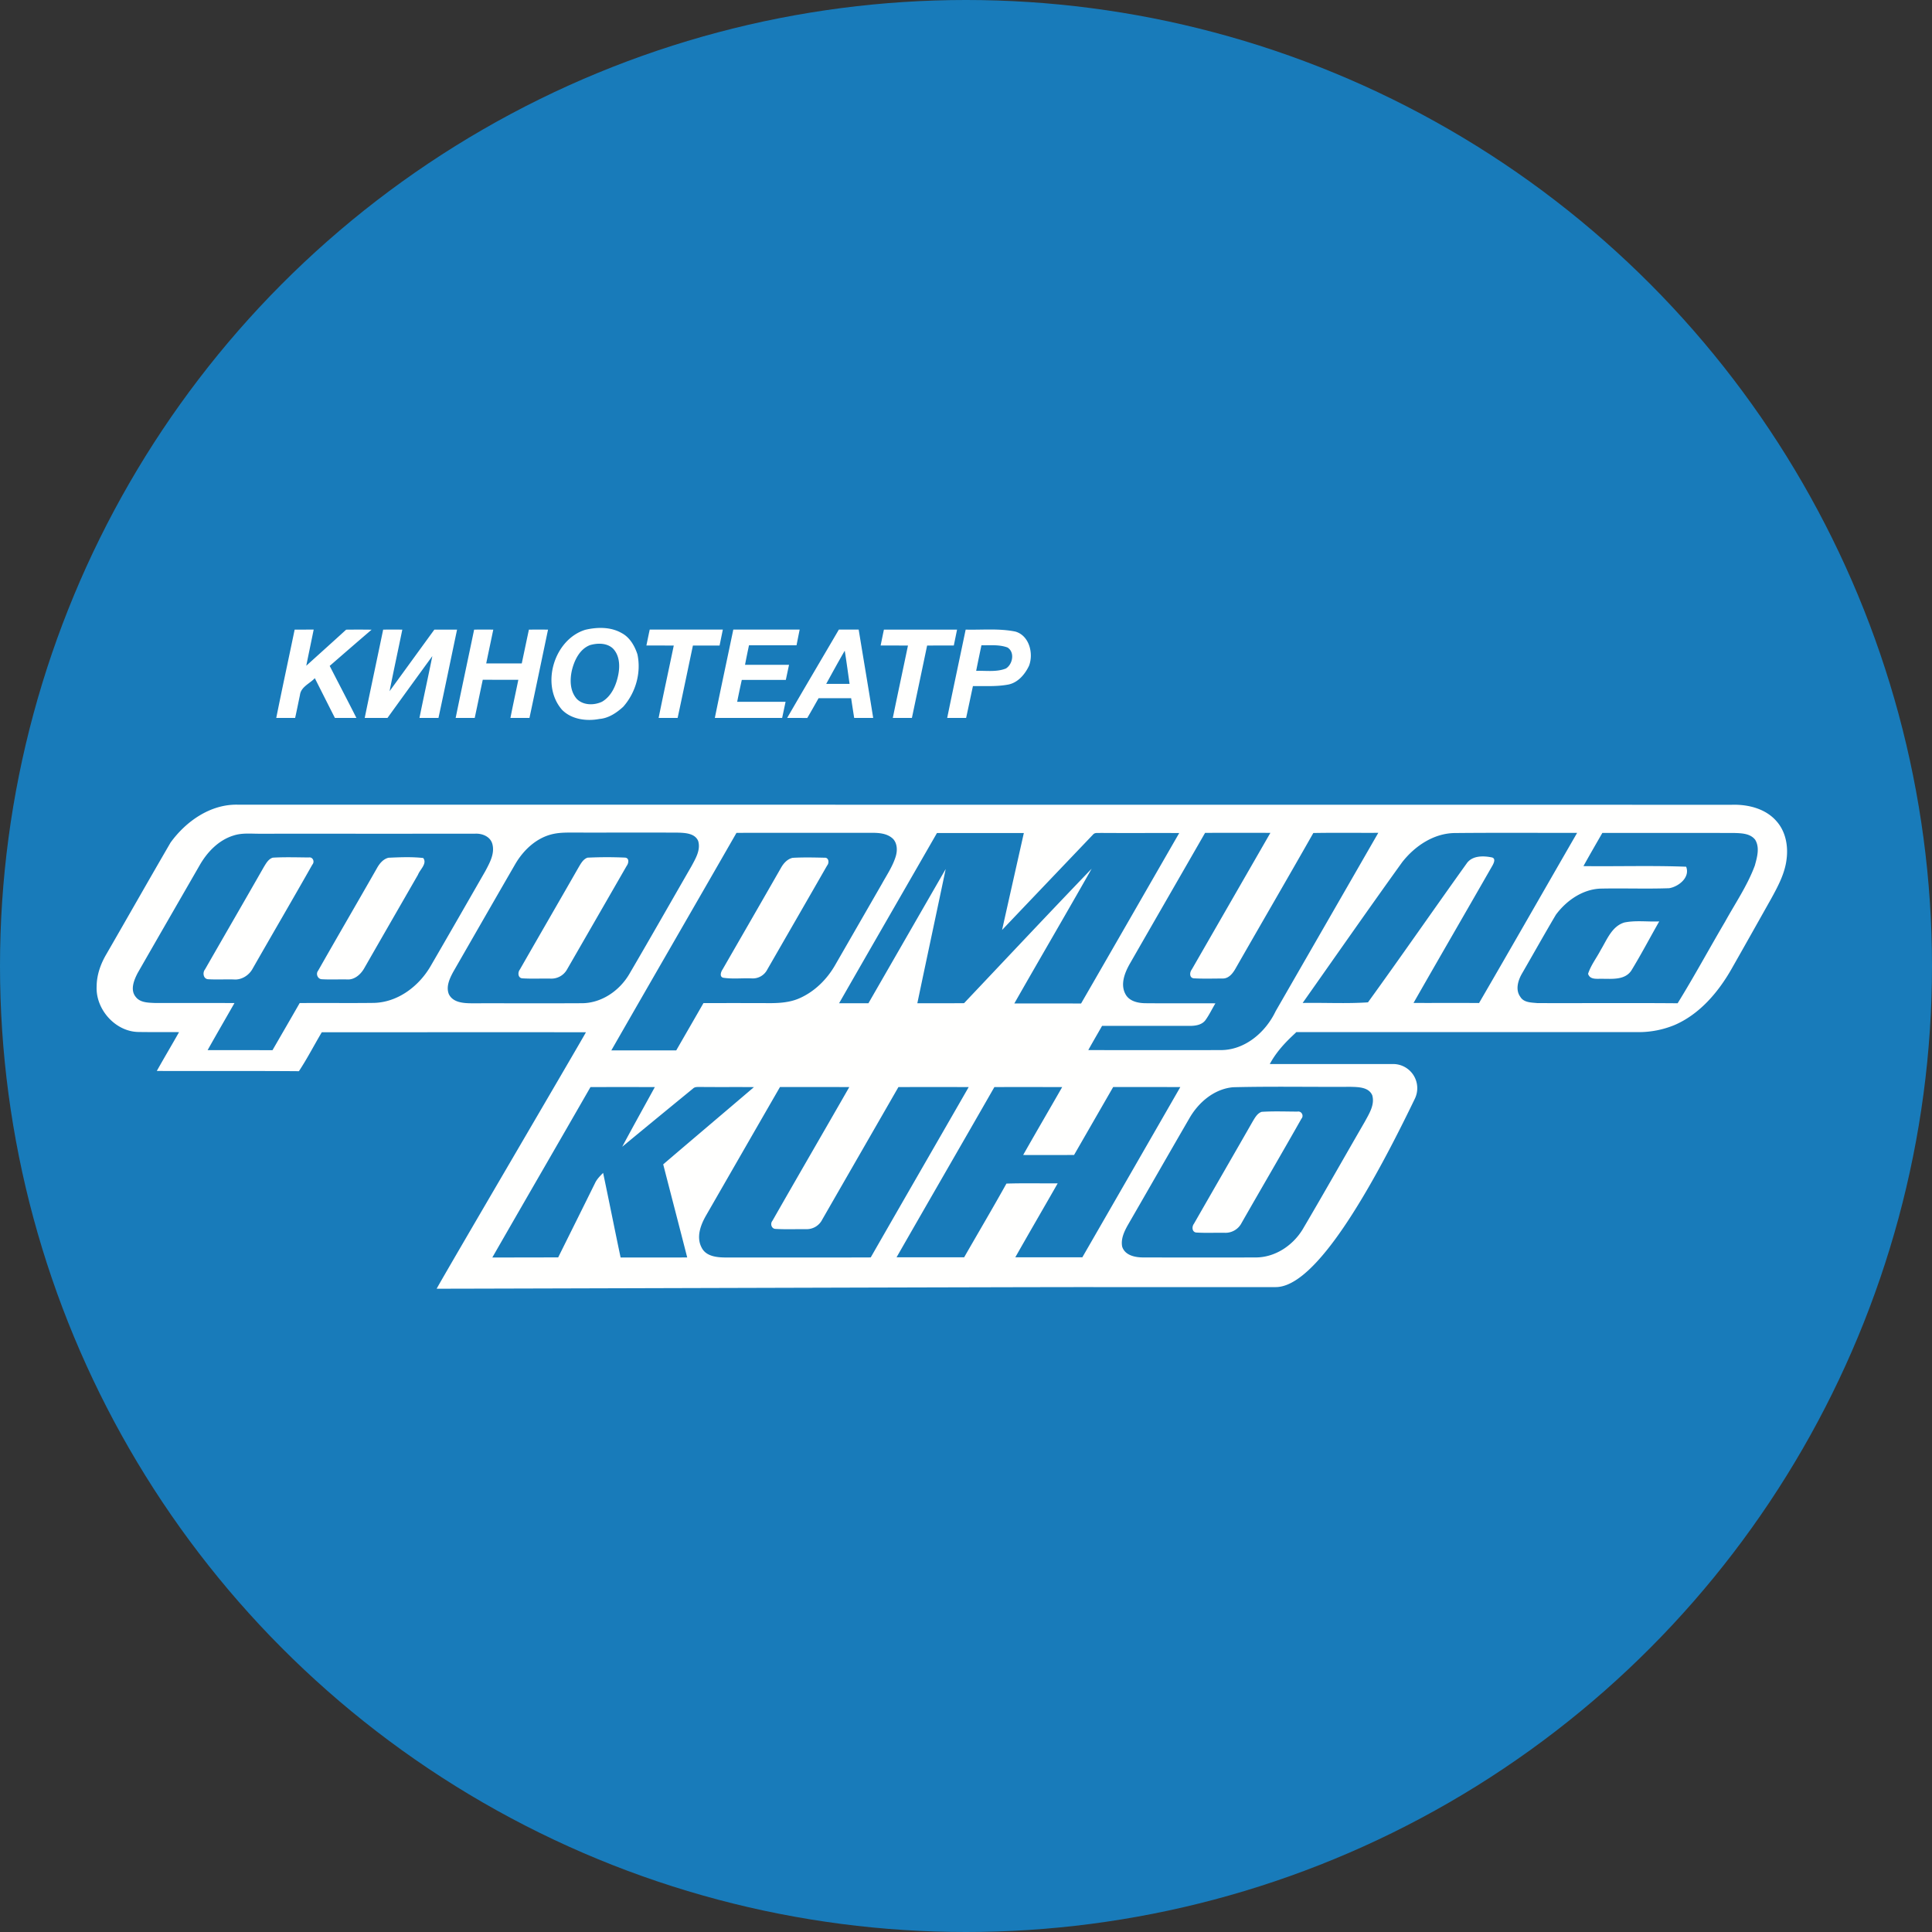 <svg xmlns="http://www.w3.org/2000/svg" xmlns:xlink="http://www.w3.org/1999/xlink" width="80" height="80"><rect width="100%" height="100%" fill="#333333" stroke="none"/><defs><circle id="formulakino__a" cx="40" cy="40" r="40"/></defs><g fill="none" fill-rule="evenodd"><use fill="#187BBA" xlink:href="#formulakino__a"/><path fill="#FFFFFE" d="M16.087 35.517c-.223.055-.377.246-.483.44-.807 1.416-1.629 2.823-2.433 4.24-.101.125-.02.334.14.35.358.023.718.001 1.076.01.298.015.552-.213.693-.46.74-1.293 1.485-2.584 2.228-3.876.082-.217.393-.464.216-.693-.474-.053-.96-.032-1.437-.011zm-4.792-.003c-.182.056-.278.237-.372.39-.808 1.416-1.626 2.826-2.436 4.24-.106.13-.068.381.118.403.358.023.717 0 1.075.01.321.029.636-.172.785-.454.819-1.435 1.654-2.861 2.468-4.3.108-.12.022-.326-.144-.297-.498-.004-.998-.021-1.494.008zm-1.627-.916c.354-.118.732-.072 1.097-.075 2.971-.002 5.943.002 8.914-.002.292-.014.63.12.71.433.104.396-.115.78-.294 1.119-.75 1.306-1.5 2.615-2.257 3.919-.487.847-1.37 1.517-2.366 1.536-1.02.013-2.042-.003-3.063.007-.373.651-.75 1.3-1.125 1.95l-2.687-.001c.365-.654.742-1.3 1.112-1.95-1.104-.004-2.208 0-3.311-.003-.27-.013-.595-.014-.777-.251-.24-.289-.074-.693.076-.984.852-1.488 1.71-2.974 2.566-4.46.314-.553.789-1.049 1.405-1.238zM52.24 46.04c-.177.061-.272.237-.364.389-.81 1.416-1.627 2.828-2.438 4.245-.09.114-.085.336.09.362.393.025.787.005 1.18.011a.75.75 0 00.705-.41c.822-1.44 1.66-2.87 2.476-4.313.114-.13 0-.328-.164-.295-.495-.002-.992-.022-1.485.01zm-1.18-1.02c1.619-.04 3.238-.007 4.855-.017.316.01.755.003.906.348.114.392-.126.76-.303 1.09-.861 1.486-1.705 2.984-2.577 4.463-.416.684-1.165 1.176-1.974 1.164-1.542.006-3.083.003-4.624 0-.333 0-.759-.08-.876-.447-.063-.32.086-.631.239-.902.848-1.468 1.689-2.94 2.54-4.407.38-.667 1.032-1.223 1.814-1.292zm-9.885-.006c.936-.005 1.872-.001 2.808-.001-.537.939-1.083 1.871-1.616 2.813.702.002 1.405 0 2.107 0l1.62-2.814c.926 0 1.853-.002 2.78.002a6125.23 6125.23 0 01-4.056 7.047h-2.776c.58-1.025 1.172-2.04 1.755-3.061-.708.005-1.416-.013-2.123.01-.57 1.024-1.167 2.033-1.75 3.051h-2.799c1.346-2.352 2.704-4.696 4.05-7.047zm-8.878-.002c.957 0 1.913-.003 2.87.002-1.057 1.845-2.126 3.684-3.18 5.533-.106.122-.042.342.135.34.42.024.841.006 1.262.01a.718.718 0 00.66-.392c1.051-1.831 2.106-3.661 3.158-5.492.97-.002 1.939-.002 2.91 0-1.351 2.352-2.709 4.7-4.057 7.054-2.01.008-4.02.002-6.029.003-.355-.004-.795-.05-.973-.41-.234-.44-.038-.947.19-1.341 1.018-1.77 2.035-3.54 3.054-5.307zm-7.847.002a394.57 394.57 0 012.665 0c-.45.823-.908 1.642-1.35 2.47a785.77 785.77 0 012.926-2.405c.084-.087.208-.066.319-.07.736.008 1.474-.001 2.21.006-1.25 1.067-2.508 2.129-3.758 3.198.33 1.286.666 2.57.994 3.856-.92.002-1.84 0-2.758.002-.246-1.167-.478-2.337-.724-3.504-.125.126-.256.255-.333.419-.507 1.028-1.019 2.054-1.528 3.08-.91.002-1.818.004-2.727.004 1.35-2.355 2.713-4.702 4.064-7.056zm42.813-6.816c-.52.156-.72.71-.979 1.136-.172.33-.408.63-.525.988.078.26.378.2.586.208.414-.001.936.058 1.204-.34.407-.665.769-1.359 1.156-2.036-.48.021-.968-.052-1.442.044zm-.913-3.709c1.82.003 3.642-.002 5.463.003.3.01.661.017.865.28.198.326.079.727-.014 1.068-.306.828-.81 1.56-1.233 2.328-.66 1.121-1.28 2.27-1.964 3.375-1.936-.017-3.873 0-5.81-.007-.244-.025-.557-.017-.701-.256-.222-.297-.093-.701.079-.989.464-.803.917-1.613 1.39-2.412.43-.583 1.094-1.048 1.832-1.083.952-.022 1.907.017 2.859-.017.388-.063.877-.446.704-.89-1.416-.054-2.836-.008-4.253-.025.256-.462.52-.918.783-1.375zm-8.287 1.21c.534-.682 1.331-1.21 2.216-1.205 1.674-.016 3.35-.005 5.026-.006-1.356 2.348-2.698 4.702-4.06 7.045-.905-.007-1.81 0-2.714-.003 1.086-1.904 2.187-3.8 3.276-5.703.05-.096.131-.27-.018-.32-.354-.075-.828-.09-1.06.25-1.368 1.91-2.707 3.845-4.084 5.748-.895.06-1.805.009-2.705.025 1.372-1.946 2.733-3.9 4.123-5.831zM49.9 34.487c.901-.002 1.801-.003 2.704 0l-3.253 5.654c-.095.119-.11.355.088.37.395.021.793.008 1.19.007.251.004.42-.214.533-.415 1.07-1.872 2.156-3.736 3.22-5.61.896-.016 1.793-.003 2.69-.007-1.416 2.463-2.834 4.924-4.25 7.386-.419.88-1.28 1.616-2.282 1.61-1.826.004-3.651.002-5.476 0 .184-.336.38-.667.57-1.002 1.214-.003 2.428 0 3.642 0 .226-.002.487-.039.635-.233.161-.22.276-.47.417-.701-.966-.006-1.933.004-2.9-.005-.307-.004-.671-.08-.827-.38-.216-.4-.031-.873.172-1.236 1.04-1.814 2.086-3.625 3.127-5.438zm-11.102.006l3.597.001c-.3 1.338-.603 2.676-.901 4.014 1.254-1.318 2.51-2.634 3.766-3.95.077-.095.208-.058.313-.068 1.085.008 2.17-.001 3.256.004-1.355 2.353-2.706 4.708-4.064 7.059-.921-.003-1.843 0-2.764-.002 1.06-1.863 2.145-3.713 3.202-5.58-1.774 1.844-3.524 3.71-5.283 5.568-.646.006-1.29.002-1.935.003.388-1.853.786-3.705 1.174-5.557-1.068 1.851-2.132 3.704-3.199 5.557h-1.215c1.347-2.352 2.703-4.699 4.053-7.049zm-5.976 1.028c-.222.048-.384.233-.49.427-.8 1.398-1.607 2.795-2.411 4.193-.069.099-.139.301.024.345.387.06.785.011 1.177.027a.674.674 0 00.65-.367c.826-1.436 1.655-2.871 2.478-4.308.097-.113.067-.34-.113-.322-.439-.01-.878-.02-1.315.005zm-2.326-1.034c1.86-.005 3.721 0 5.581-.002.315-.002.673.02.91.259.175.196.175.492.099.732-.128.407-.37.762-.574 1.132l-1.917 3.33c-.347.616-.879 1.141-1.531 1.415-.457.19-.96.19-1.445.183a688.9 688.9 0 00-2.49 0c-.375.654-.752 1.305-1.127 1.958h-2.688c1.722-3.006 3.459-6.003 5.182-9.007zm-6.168 1.027c-.18.062-.275.242-.367.396-.809 1.414-1.627 2.824-2.437 4.24-.088.114-.082.334.092.36.394.026.79.004 1.185.012a.74.74 0 00.67-.364 4266.94 4266.94 0 002.476-4.3c.084-.11.122-.322-.057-.346a16.76 16.76 0 00-1.562.002zm-1.41-.984c.263-.056.533-.056.802-.055 1.46.004 2.918-.005 4.377.003.29.011.68.031.813.345.11.371-.106.725-.275 1.04-.857 1.487-1.705 2.98-2.571 4.46-.414.712-1.18 1.233-2.014 1.218-1.51.008-3.02 0-4.529.003-.336-.003-.768-.031-.936-.38-.123-.31.033-.644.18-.917.854-1.486 1.707-2.974 2.565-4.457.347-.6.9-1.116 1.588-1.26zm11.294-6.213c.252-.46.504-.92.767-1.373.074.456.134.915.2 1.373h-.967zm6.427-1.597c.358.004.733-.036 1.077.09.314.193.221.694-.063.871-.391.156-.822.084-1.232.098.07-.354.144-.707.218-1.059zm-16.209-.007c.31-.09.691-.096.944.134.276.276.3.7.233 1.064-.083.443-.276.91-.678 1.146-.327.154-.77.156-1.041-.112-.29-.323-.298-.797-.204-1.2.103-.418.325-.87.746-1.032zM7.062 34.89c-.893 1.535-1.768 3.08-2.656 4.618-.238.402-.4.858-.404 1.33-.05.954.773 1.878 1.725 1.894.562.01 1.125 0 1.687.007-.303.538-.62 1.067-.921 1.607 1.961.007 3.923-.006 5.884.01.344-.52.629-1.078.948-1.613 3.647 0 7.292-.002 10.938 0-.306.558-5.883 10.059-6.182 10.62 1.885 0 24.717-.072 27.194-.067h7.55c1.332 0 3.253-2.6 5.762-7.803a1 1 0 00-.9-1.434H52.58c.366-.69.967-1.183 1.097-1.321h14.165a3.895 3.895 0 001.503-.296c1.028-.446 1.794-1.343 2.345-2.304.553-.972 1.1-1.947 1.649-2.922.282-.515.572-1.05.64-1.645.07-.542-.038-1.13-.403-1.55-.455-.538-1.191-.718-1.867-.697L9.84 33.32c-1.122-.025-2.137.684-2.778 1.57zm32.924-8.819c-.254 1.22-.515 2.437-.765 3.657h.784c.096-.438.187-.879.282-1.318.474-.007.955.026 1.424-.057.42-.063.727-.419.9-.788.195-.515.004-1.255-.572-1.414-.675-.136-1.37-.063-2.053-.08zm-3.385 0c-.047.219-.091.438-.136.658.378 0 .754 0 1.132.002-.208.999-.423 1.997-.628 2.997h.791c.21-1 .421-1.997.63-2.997.369-.003.737-.001 1.105-.002l.135-.658H36.6zm-1.866 0c-.713 1.22-1.434 2.434-2.14 3.657.277 0 .554 0 .832.003.16-.271.314-.547.469-.821h1.348c.04.273.083.545.126.819h.787c-.194-1.221-.402-2.439-.601-3.659h-.821zm-4.371 0c-.254 1.219-.517 2.436-.764 3.657h2.787l.142-.668h-2.004c.06-.303.124-.605.191-.906h1.823l.133-.625H30.85c.051-.27.107-.54.164-.809h1.968l.13-.65h-2.75zm-3.461 0c-.047.219-.092.438-.137.658.377 0 .755 0 1.133.002-.207.999-.425 1.996-.627 2.997h.787c.215-.998.422-2 .633-2.998h1.104l.135-.66h-3.028zm-2.666.007c-1.292.397-1.868 2.28-.963 3.315.397.401 1.019.479 1.55.377.379-.031.708-.254.982-.504.514-.58.753-1.408.588-2.173-.114-.35-.319-.706-.654-.88-.452-.26-1.009-.25-1.503-.135zm-4.604-.007c-.254 1.22-.516 2.437-.765 3.657h.789c.113-.526.22-1.053.333-1.58l1.473.001c-.108.527-.224 1.051-.327 1.579h.788c.26-1.218.513-2.438.769-3.657a82.063 82.063 0 00-.792 0c-.1.467-.197.933-.296 1.4h-1.472c.096-.468.196-.933.293-1.4a61.654 61.654 0 00-.793 0zm-3.767 0c-.253 1.22-.514 2.437-.764 3.657h.943a697.92 697.92 0 011.857-2.56c-.171.854-.361 1.705-.533 2.56h.787c.263-1.217.513-2.438.77-3.657h-.94c-.62.85-1.235 1.7-1.855 2.55.169-.852.354-1.7.528-2.55a61.667 61.667 0 00-.793 0zm-4.427 3.657h.782c.07-.314.132-.63.199-.946.04-.343.406-.474.616-.7.278.55.553 1.099.832 1.646h.89c-.363-.721-.739-1.435-1.106-2.154.577-.502 1.154-1.003 1.735-1.5a40.25 40.25 0 00-1.053-.001c-.548.5-1.101.996-1.652 1.494.1-.5.206-.998.307-1.497l-.788.001c-.253 1.219-.517 2.436-.762 3.657z"/></g></svg>